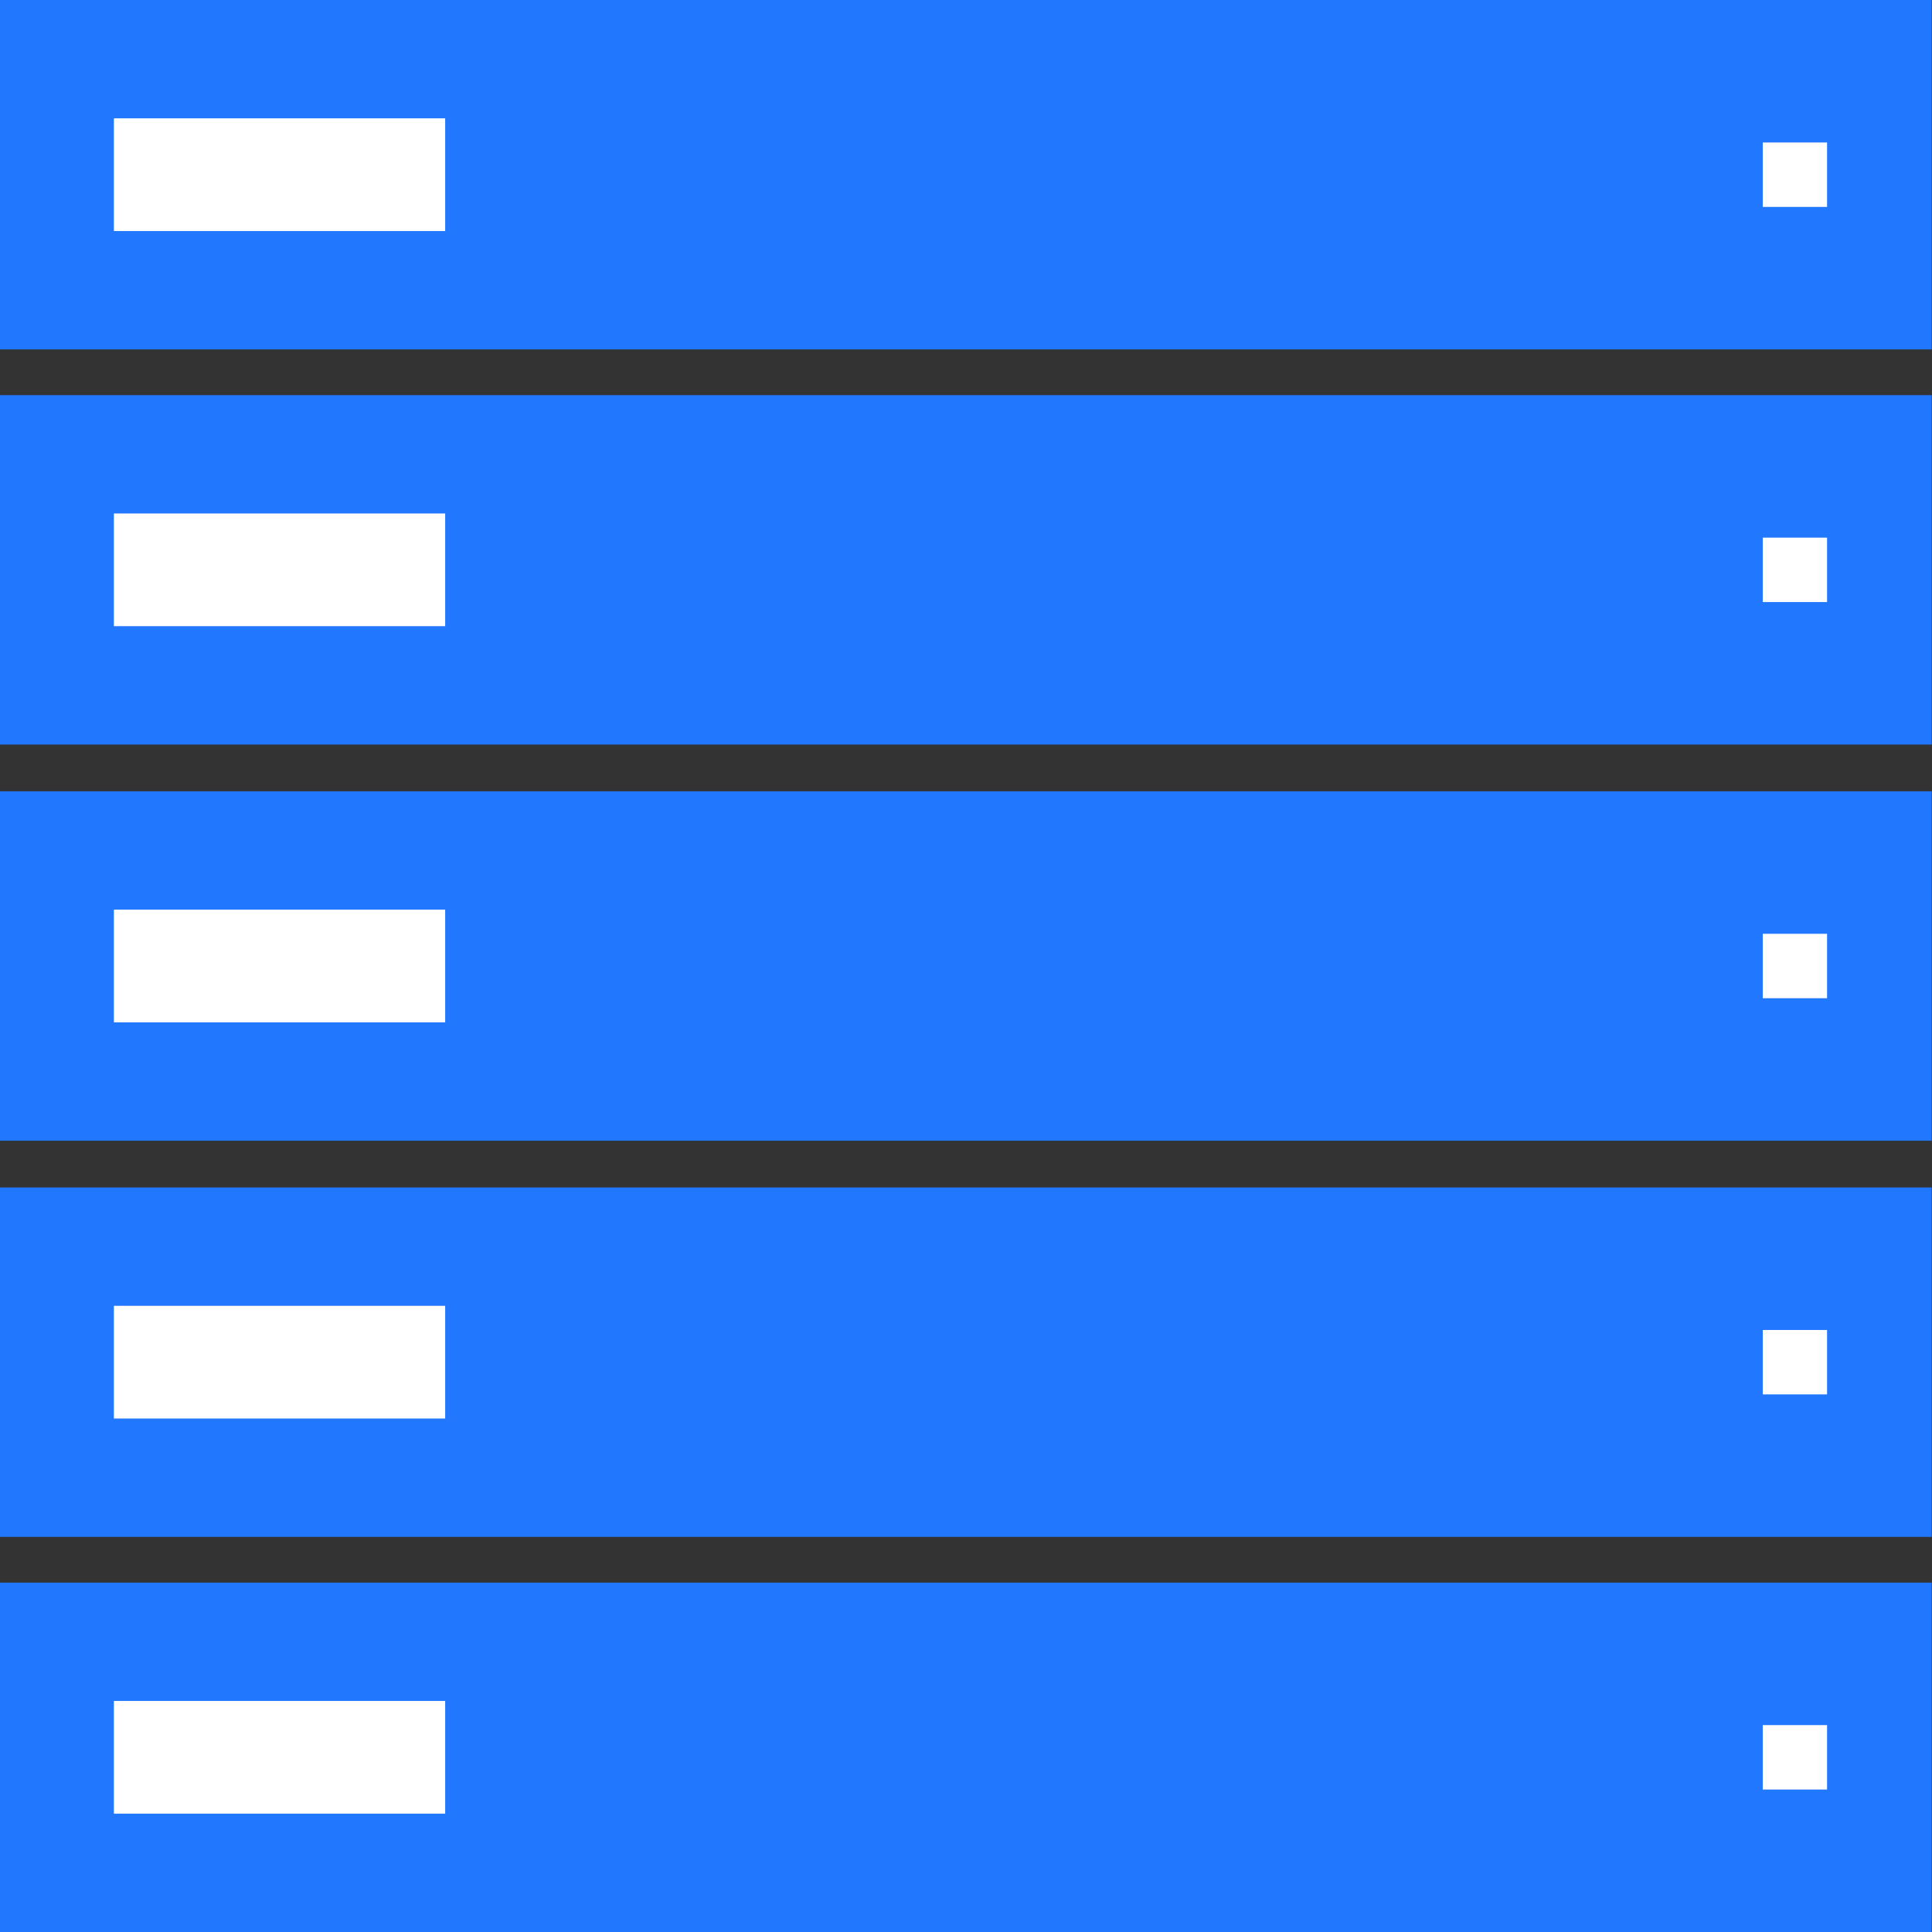 <svg id="esScmYvAWCK1" xmlns="http://www.w3.org/2000/svg" xmlns:xlink="http://www.w3.org/1999/xlink" viewBox="0 0 300 300" shape-rendering="geometricPrecision" text-rendering="geometricPrecision"><rect x="0" y="0" width="300" height="300" fill="#333333" stroke="none"/><g><rect width="212.127" height="22.273" rx="0" ry="0" transform="matrix(1.414 0 0 2.436 0 122.874)" fill="#27f" stroke-width="0"/><rect width="212.127" height="22.273" rx="0" ry="0" transform="matrix(1.414 0 0 2.436 0 0)" fill="#27f" stroke-width="0"/><rect width="212.127" height="22.273" rx="0" ry="0" transform="matrix(1.414 0 0 2.436 0 61.358)" fill="#27f" stroke-width="0"/><rect width="212.127" height="22.273" rx="0" ry="0" transform="matrix(1.414 0 0 2.436 0 245.749)" fill="#27f" stroke-width="0"/><rect width="212.127" height="22.273" rx="0" ry="0" transform="matrix(1.414 0 0 2.436 0 184.391)" fill="#27f" stroke-width="0"/></g><g transform="translate(0 0)"><rect width="51.441" height="17.5" rx="0" ry="0" transform="translate(17.686 18.375)" fill="#fff" stroke-width="0"/><rect width="37.823" height="19.847" rx="0" ry="0" transform="matrix(.264 0 0 0.504 273.72 22.126)" fill="#fff" stroke-width="0"/><rect width="37.823" height="19.847" rx="0" ry="0" transform="matrix(.264 0 0 0.504 273.72 83.483)" fill="#fff" stroke-width="0"/><rect width="51.441" height="17.5" rx="0" ry="0" transform="translate(17.686 79.733)" fill="#fff" stroke-width="0"/><rect width="51.441" height="17.5" rx="0" ry="0" transform="translate(17.686 141.25)" fill="#fff" stroke-width="0"/><rect width="51.441" height="17.5" rx="0" ry="0" transform="translate(17.686 202.766)" fill="#fff" stroke-width="0"/><rect width="51.441" height="17.5" rx="0" ry="0" transform="translate(17.686 264.124)" fill="#fff" stroke-width="0"/><rect width="37.823" height="19.847" rx="0" ry="0" transform="matrix(.264 0 0 0.504 273.72 145)" fill="#fff" stroke-width="0"/><rect width="37.823" height="19.847" rx="0" ry="0" transform="matrix(.264 0 0 0.504 273.72 206.517)" fill="#fff" stroke-width="0"/><rect width="37.823" height="19.847" rx="0" ry="0" transform="matrix(.264 0 0 0.504 273.72 267.874)" fill="#fff" stroke-width="0"/></g></svg>
